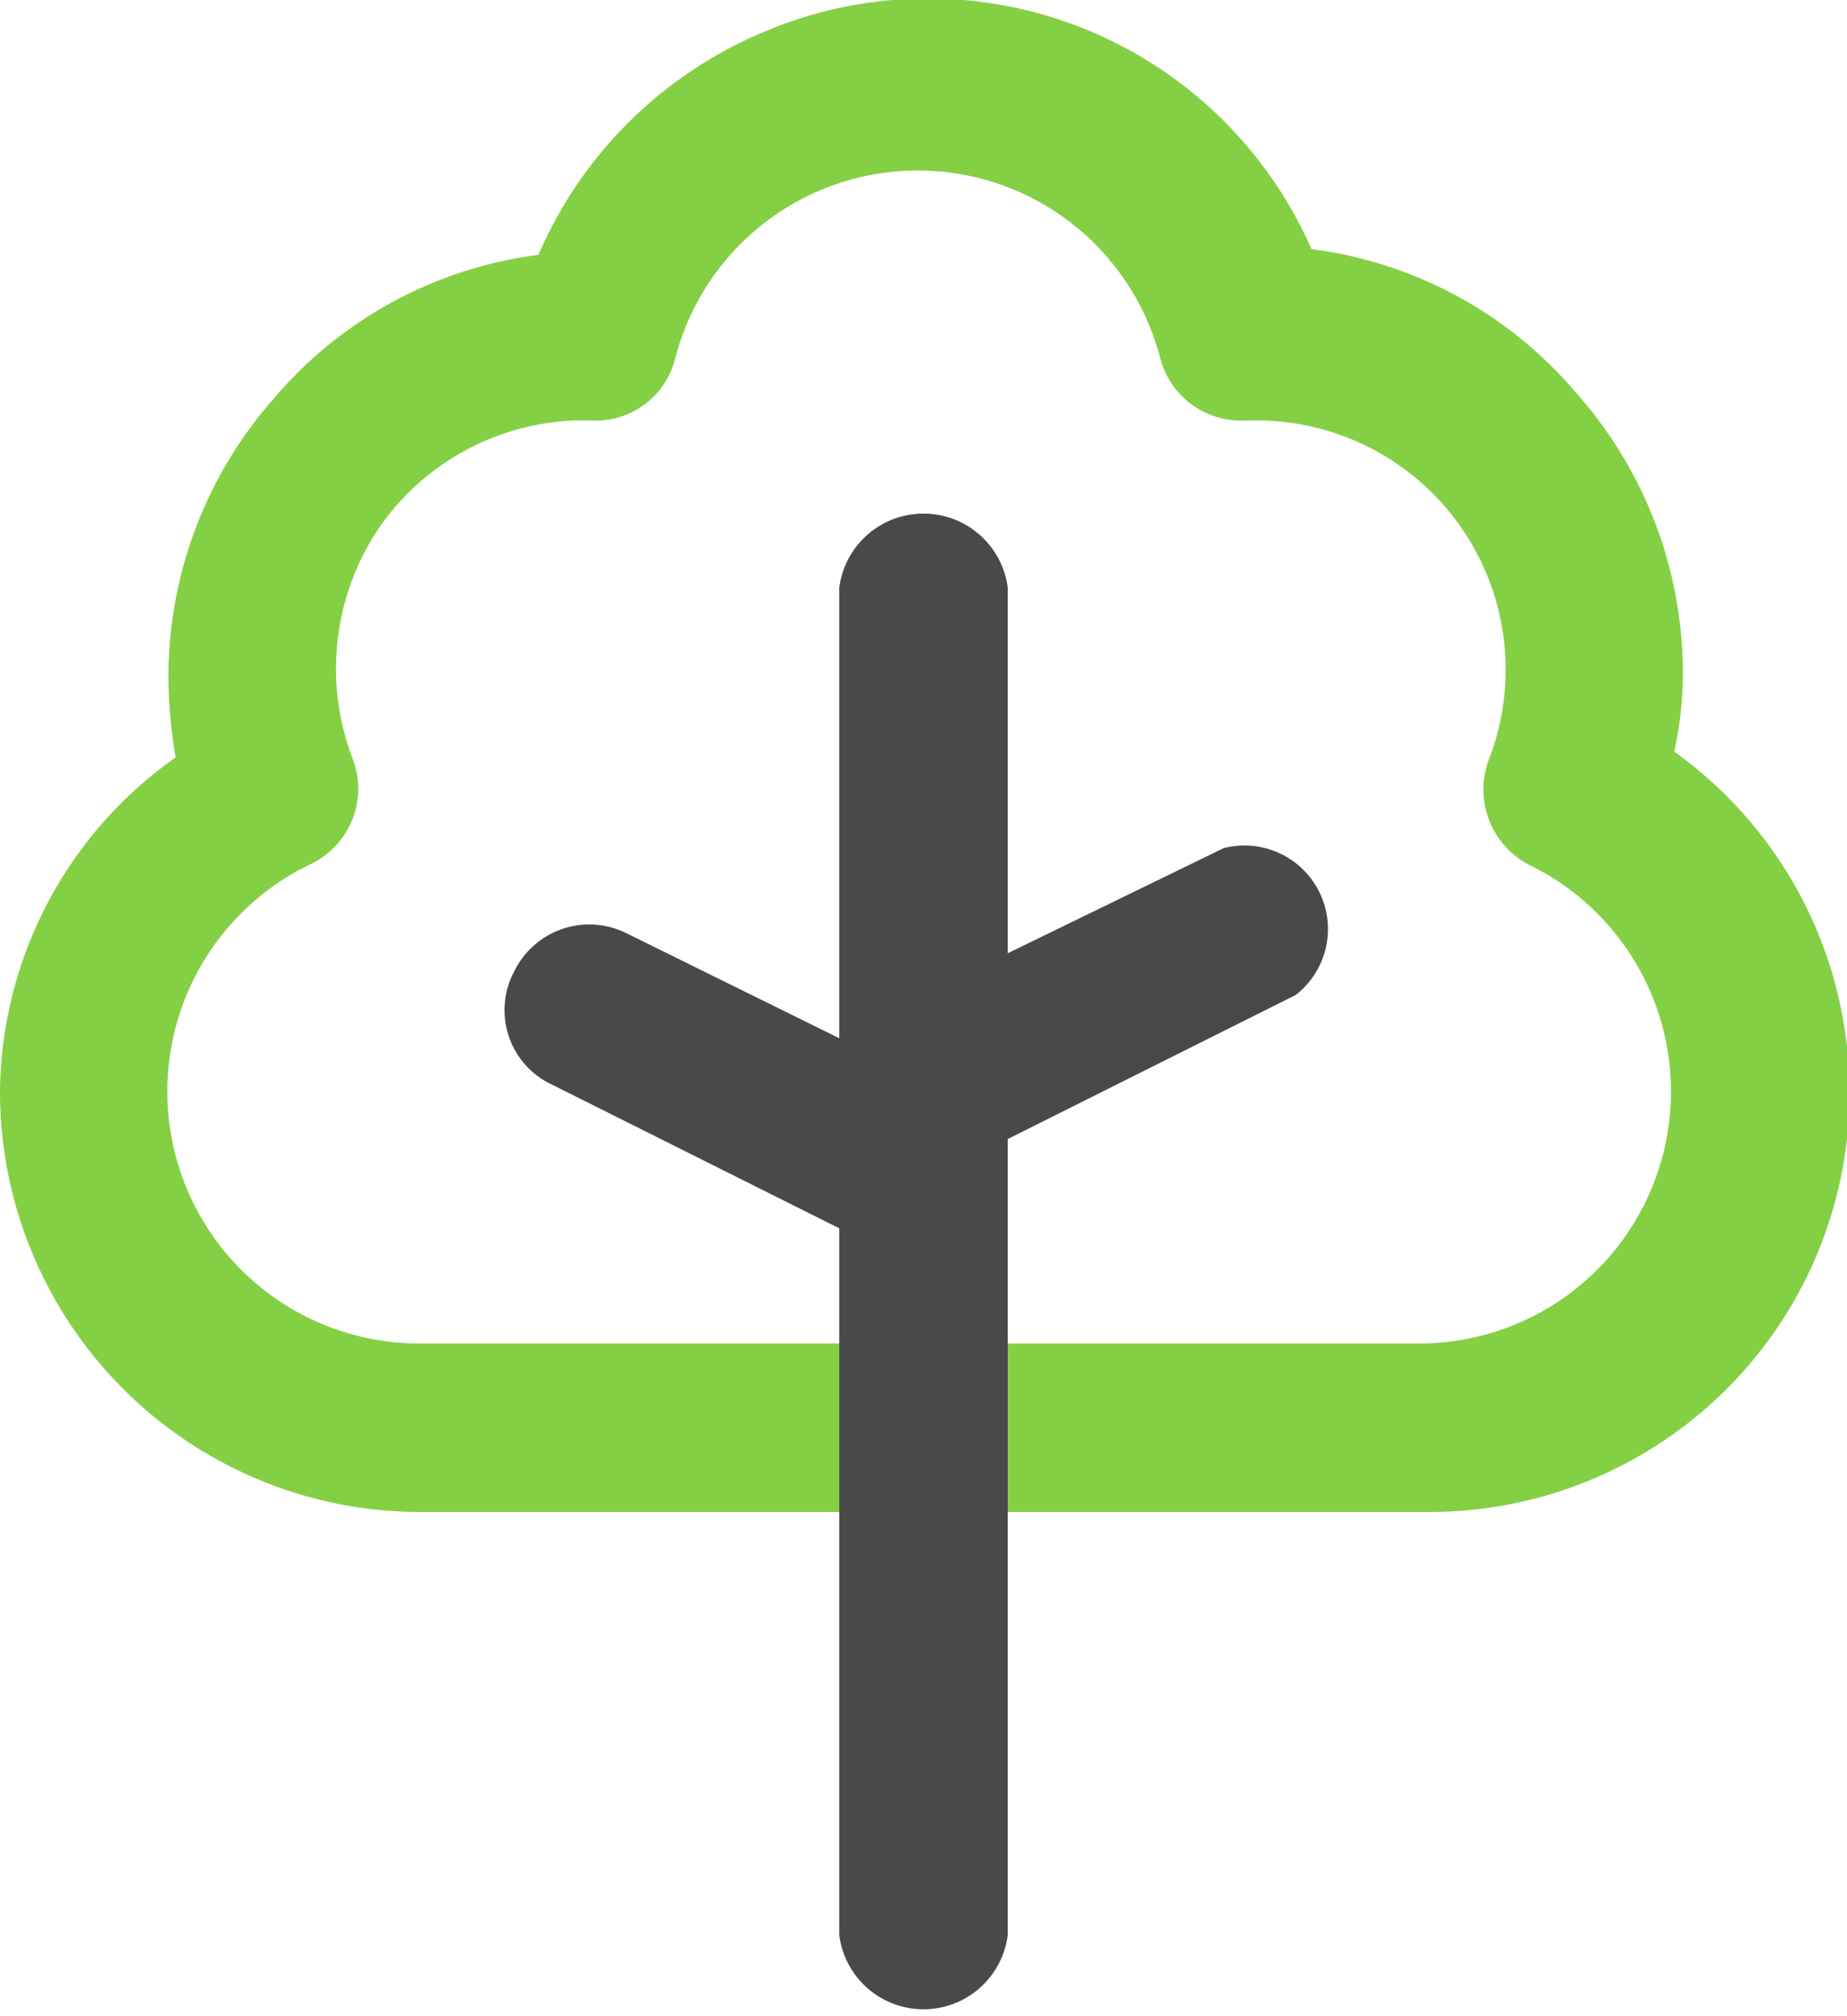 <svg id="Layer_1" data-name="Layer 1" xmlns="http://www.w3.org/2000/svg" viewBox="0 0 12.83 14"><defs><style>.cls-1{fill:#84d044;}.cls-2{fill:#49494a;}</style></defs><path class="cls-1" d="M9.92,10.5A2.92,2.92,0,0,0,12,9.64a2.91,2.91,0,0,0-.37-4.42,2.57,2.57,0,0,0,.06-.55,2.93,2.93,0,0,0-.74-1.94,2.89,2.89,0,0,0-1.84-1A2.91,2.91,0,0,0,5.31.22,2.94,2.94,0,0,0,3.74,1.77a2.89,2.89,0,0,0-1.84,1,2.92,2.92,0,0,0-.73,1.94,3.41,3.41,0,0,0,.05.55A2.87,2.87,0,0,0,0,7.58H0A2.92,2.92,0,0,0,2.92,10.5Zm-7-1.17A1.75,1.75,0,0,1,2.16,6h0a.58.58,0,0,0,.29-.73,1.75,1.75,0,0,1,.18-1.6A1.73,1.73,0,0,1,4,2.92h.1a.57.57,0,0,0,.59-.43,1.74,1.74,0,0,1,3.37,0,.58.58,0,0,0,.59.43h.06a1.73,1.73,0,0,1,1.63,2.36.59.59,0,0,0,.29.73,1.75,1.75,0,0,1-.75,3.32Z"/><path class="cls-2" d="M7,7.91l2-1A.58.58,0,0,0,8.5,5.89L7,6.62V4.08a.59.59,0,0,0-1.17,0V7.21L4.35,6.48a.58.58,0,0,0-.78.27.57.57,0,0,0,.26.78l2,1v4.91a.59.59,0,0,0,1.17,0Z"/></svg>